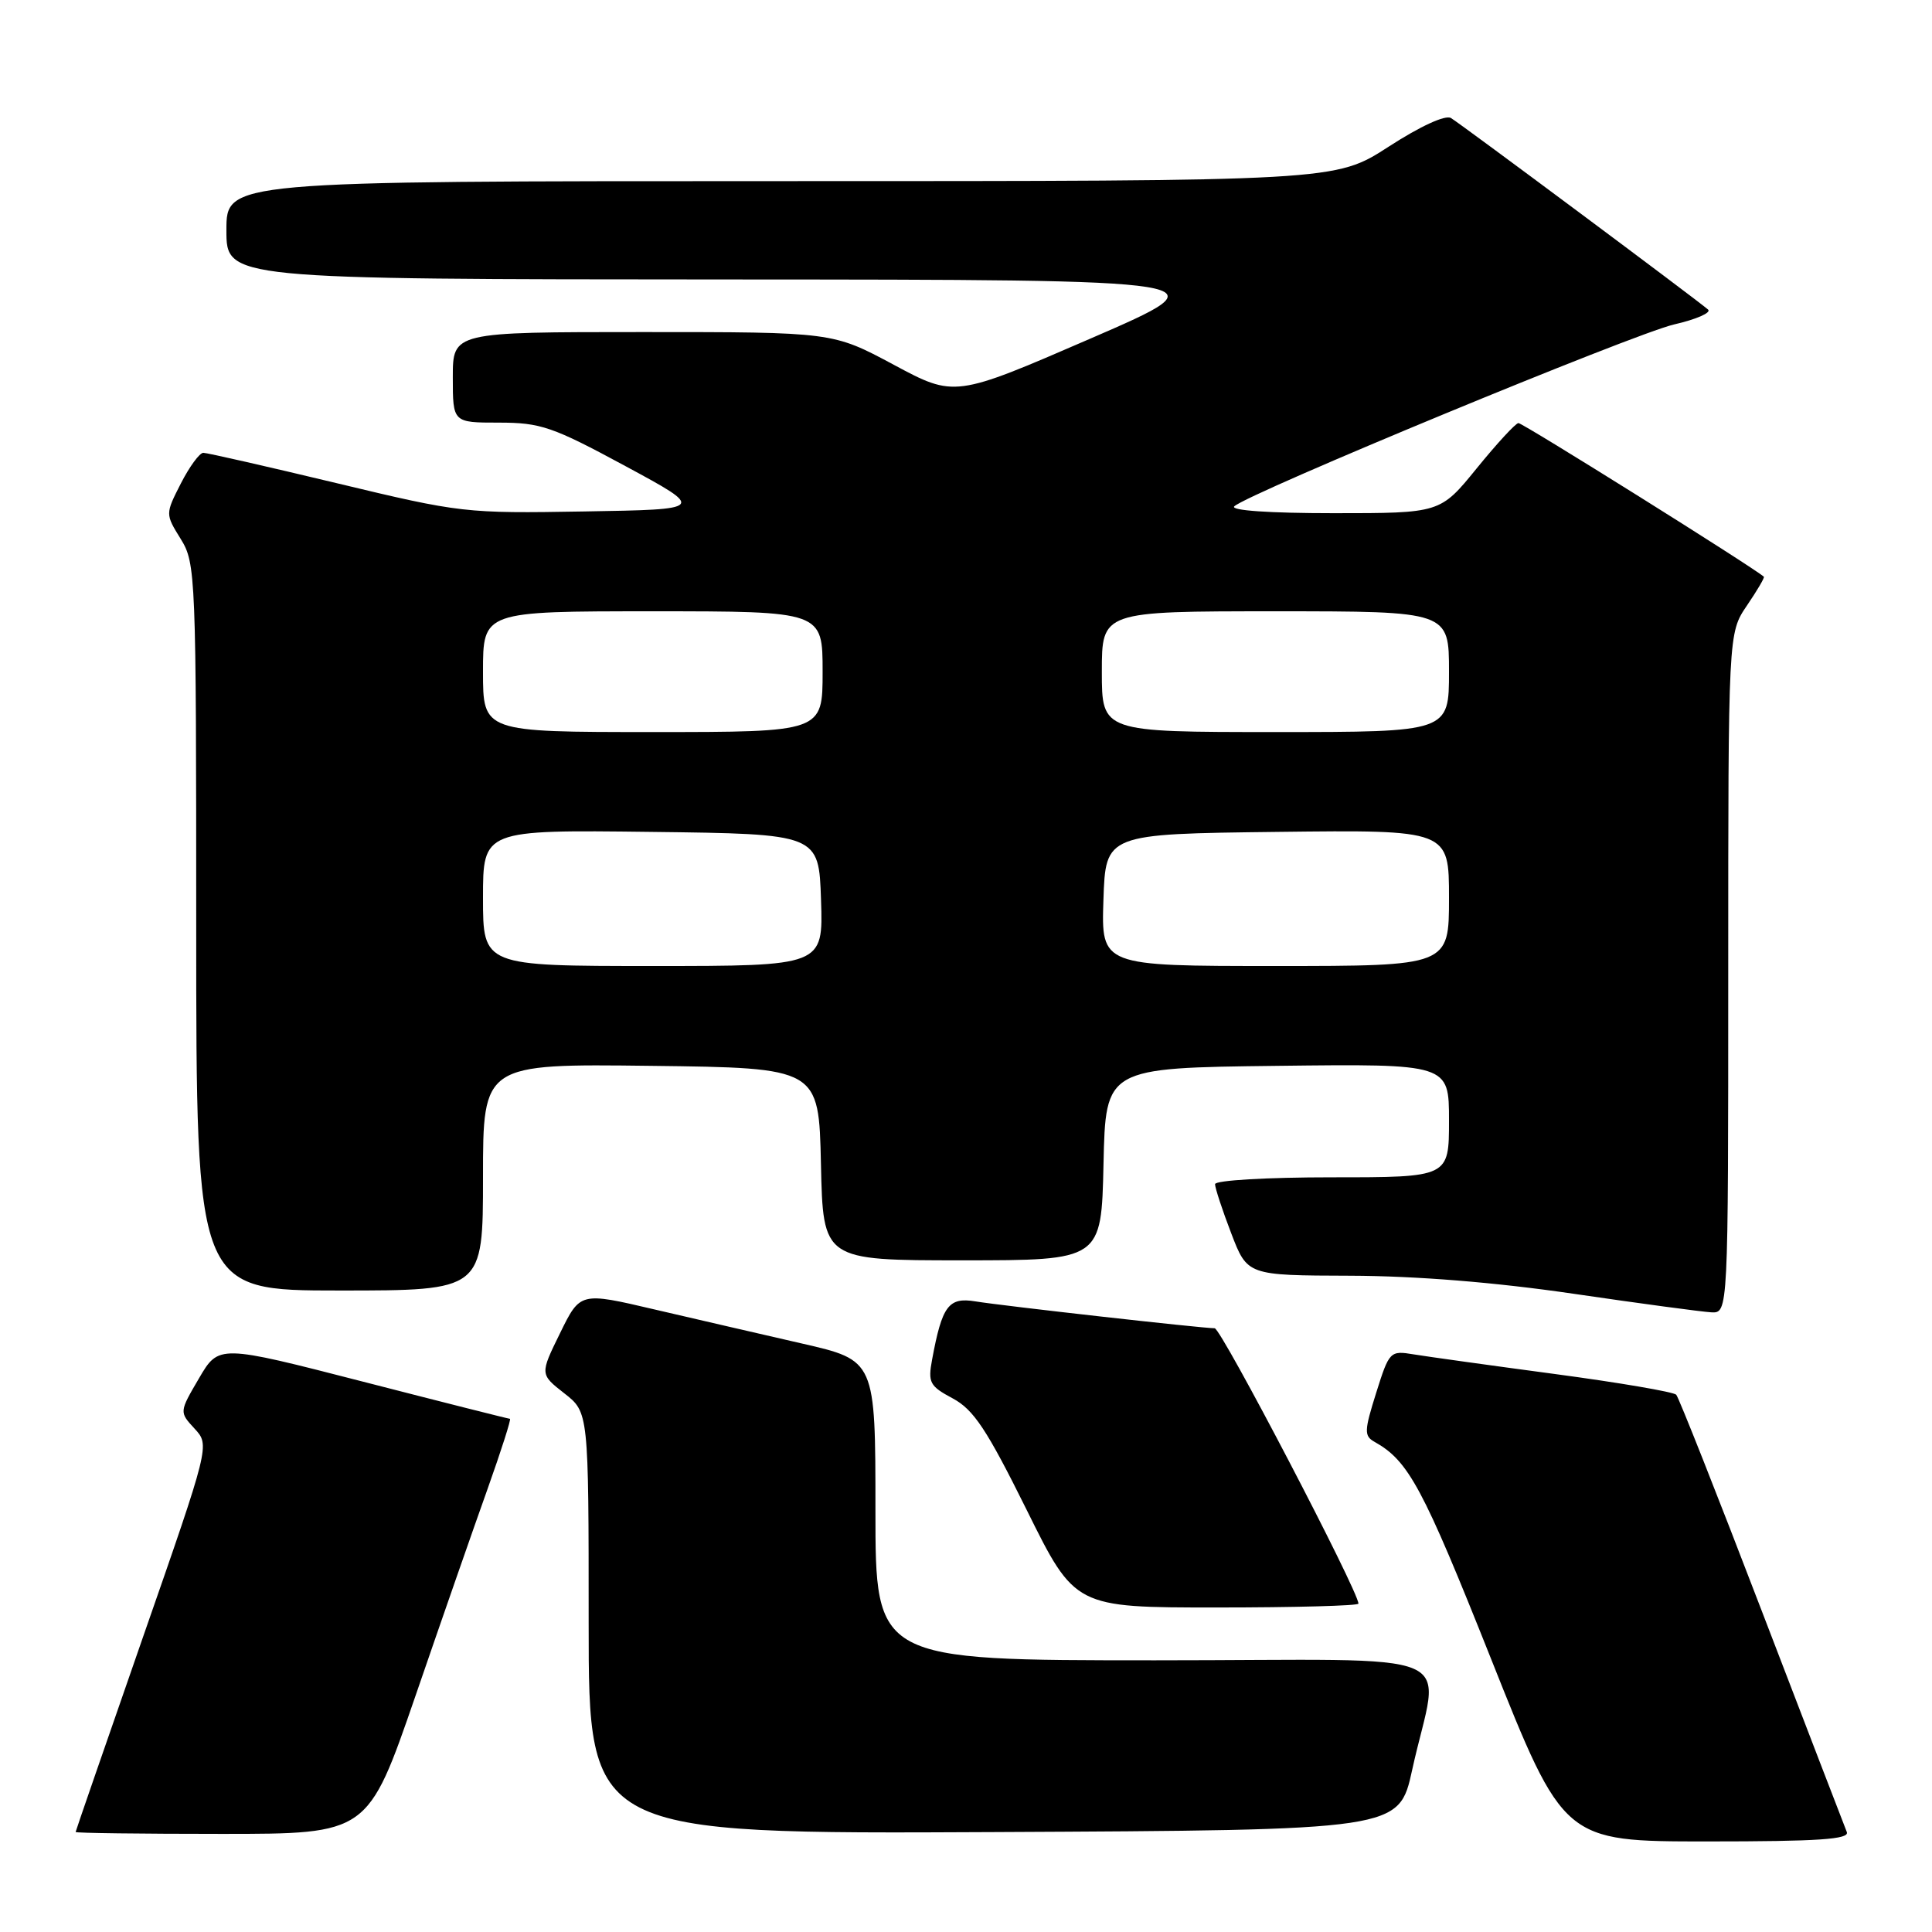 <?xml version="1.0" encoding="UTF-8" standalone="no"?>
<!DOCTYPE svg PUBLIC "-//W3C//DTD SVG 1.1//EN" "http://www.w3.org/Graphics/SVG/1.1/DTD/svg11.dtd" >
<svg xmlns="http://www.w3.org/2000/svg" xmlns:xlink="http://www.w3.org/1999/xlink" version="1.1" viewBox="0 0 256 256">
 <g >
 <path fill="currentColor"
d=" M 244.71 242.75 C 244.43 242.06 239.37 228.90 233.46 213.50 C 227.56 198.10 222.45 185.19 222.11 184.81 C 221.78 184.44 214.53 183.20 206.00 182.06 C 197.47 180.92 189.07 179.75 187.31 179.46 C 184.19 178.94 184.08 179.06 182.35 184.56 C 180.76 189.61 180.74 190.27 182.13 191.05 C 186.65 193.58 188.51 197.05 197.55 219.75 C 207.20 244.00 207.20 244.00 226.21 244.00 C 241.02 244.00 245.10 243.72 244.71 242.75 Z  M 55.04 224.75 C 58.49 214.71 62.80 202.34 64.62 197.25 C 66.43 192.16 67.76 188.00 67.57 188.00 C 67.39 188.00 58.63 185.79 48.11 183.08 C 28.99 178.16 28.99 178.16 26.37 182.63 C 23.75 187.10 23.75 187.10 25.78 189.30 C 27.81 191.50 27.81 191.50 18.92 217.00 C 14.04 231.03 10.03 242.61 10.02 242.75 C 10.01 242.89 18.72 243.00 29.38 243.00 C 48.75 243.00 48.75 243.00 55.04 224.75 Z  M 187.12 234.52 C 190.72 218.07 195.25 220.00 153.05 220.00 C 116.00 220.00 116.00 220.00 116.00 200.12 C 116.00 180.25 116.00 180.25 106.25 178.02 C 100.89 176.79 92.09 174.76 86.69 173.50 C 76.88 171.20 76.88 171.20 74.21 176.65 C 71.54 182.09 71.54 182.09 74.77 184.62 C 78.00 187.14 78.00 187.14 78.00 215.08 C 78.00 243.02 78.00 243.02 131.69 242.76 C 185.37 242.50 185.37 242.50 187.12 234.52 Z  M 180.00 212.49 C 180.00 210.84 161.81 176.00 160.95 176.00 C 159.29 176.00 132.84 173.03 129.24 172.44 C 125.69 171.86 124.83 173.01 123.51 180.14 C 122.94 183.20 123.18 183.66 126.25 185.30 C 129.02 186.79 130.75 189.40 136.03 200.05 C 142.44 213.00 142.44 213.00 161.22 213.00 C 171.55 213.00 180.00 212.77 180.00 212.49 Z  M 229.00 128.95 C 229.00 83.89 229.00 83.89 231.47 80.25 C 232.83 78.25 233.85 76.52 233.72 76.42 C 232.34 75.18 201.71 56.01 201.20 56.06 C 200.81 56.09 198.33 58.79 195.67 62.06 C 190.84 68.00 190.84 68.00 176.72 68.00 C 168.22 68.00 162.98 67.64 163.55 67.09 C 165.34 65.38 216.50 44.22 221.83 42.99 C 224.76 42.32 226.79 41.43 226.33 41.02 C 224.98 39.82 193.61 16.45 192.26 15.64 C 191.52 15.19 188.16 16.74 183.98 19.45 C 176.94 24.00 176.94 24.00 103.47 24.00 C 30.00 24.00 30.00 24.00 30.00 30.50 C 30.00 37.00 30.00 37.00 96.25 37.03 C 162.50 37.06 162.50 37.06 144.50 44.86 C 126.50 52.66 126.50 52.66 118.42 48.33 C 110.34 44.00 110.34 44.00 85.17 44.00 C 60.00 44.00 60.00 44.00 60.00 50.00 C 60.00 56.00 60.00 56.00 66.10 56.00 C 71.63 56.00 73.21 56.54 82.85 61.75 C 93.50 67.50 93.50 67.50 77.43 67.77 C 61.66 68.04 61.04 67.97 44.60 64.02 C 35.38 61.81 27.44 60.00 26.94 60.00 C 26.45 60.00 25.11 61.82 23.97 64.05 C 21.90 68.11 21.90 68.11 23.95 71.42 C 25.94 74.64 26.00 76.11 26.00 122.87 C 26.00 171.00 26.00 171.00 45.00 171.00 C 64.00 171.00 64.00 171.00 64.00 155.98 C 64.00 140.96 64.00 140.96 86.25 141.23 C 108.50 141.50 108.50 141.50 108.78 154.25 C 109.06 167.00 109.06 167.00 127.50 167.00 C 145.94 167.00 145.94 167.00 146.22 154.25 C 146.50 141.50 146.50 141.50 169.25 141.23 C 192.00 140.96 192.00 140.96 192.00 148.48 C 192.00 156.00 192.00 156.00 176.50 156.00 C 167.84 156.00 161.00 156.40 161.00 156.91 C 161.00 157.41 161.96 160.34 163.14 163.41 C 165.28 169.00 165.28 169.00 178.89 169.04 C 187.72 169.07 198.12 169.91 208.50 171.43 C 217.30 172.72 225.51 173.82 226.75 173.89 C 229.00 174.00 229.00 174.00 229.00 128.95 Z  M 64.00 118.98 C 64.00 109.96 64.00 109.96 86.25 110.23 C 108.50 110.50 108.50 110.50 108.79 119.25 C 109.08 128.00 109.08 128.00 86.54 128.00 C 64.00 128.00 64.00 128.00 64.00 118.98 Z  M 146.21 119.25 C 146.50 110.50 146.50 110.50 169.25 110.23 C 192.00 109.96 192.00 109.96 192.00 118.98 C 192.00 128.00 192.00 128.00 168.96 128.00 C 145.92 128.00 145.92 128.00 146.21 119.25 Z  M 64.00 89.00 C 64.00 81.00 64.00 81.00 86.50 81.00 C 109.00 81.00 109.00 81.00 109.00 89.00 C 109.00 97.00 109.00 97.00 86.50 97.00 C 64.00 97.00 64.00 97.00 64.00 89.00 Z  M 146.00 89.00 C 146.00 81.00 146.00 81.00 169.00 81.00 C 192.00 81.00 192.00 81.00 192.00 89.00 C 192.00 97.00 192.00 97.00 169.00 97.00 C 146.00 97.00 146.00 97.00 146.00 89.00 Z "/>
</g>
</svg>